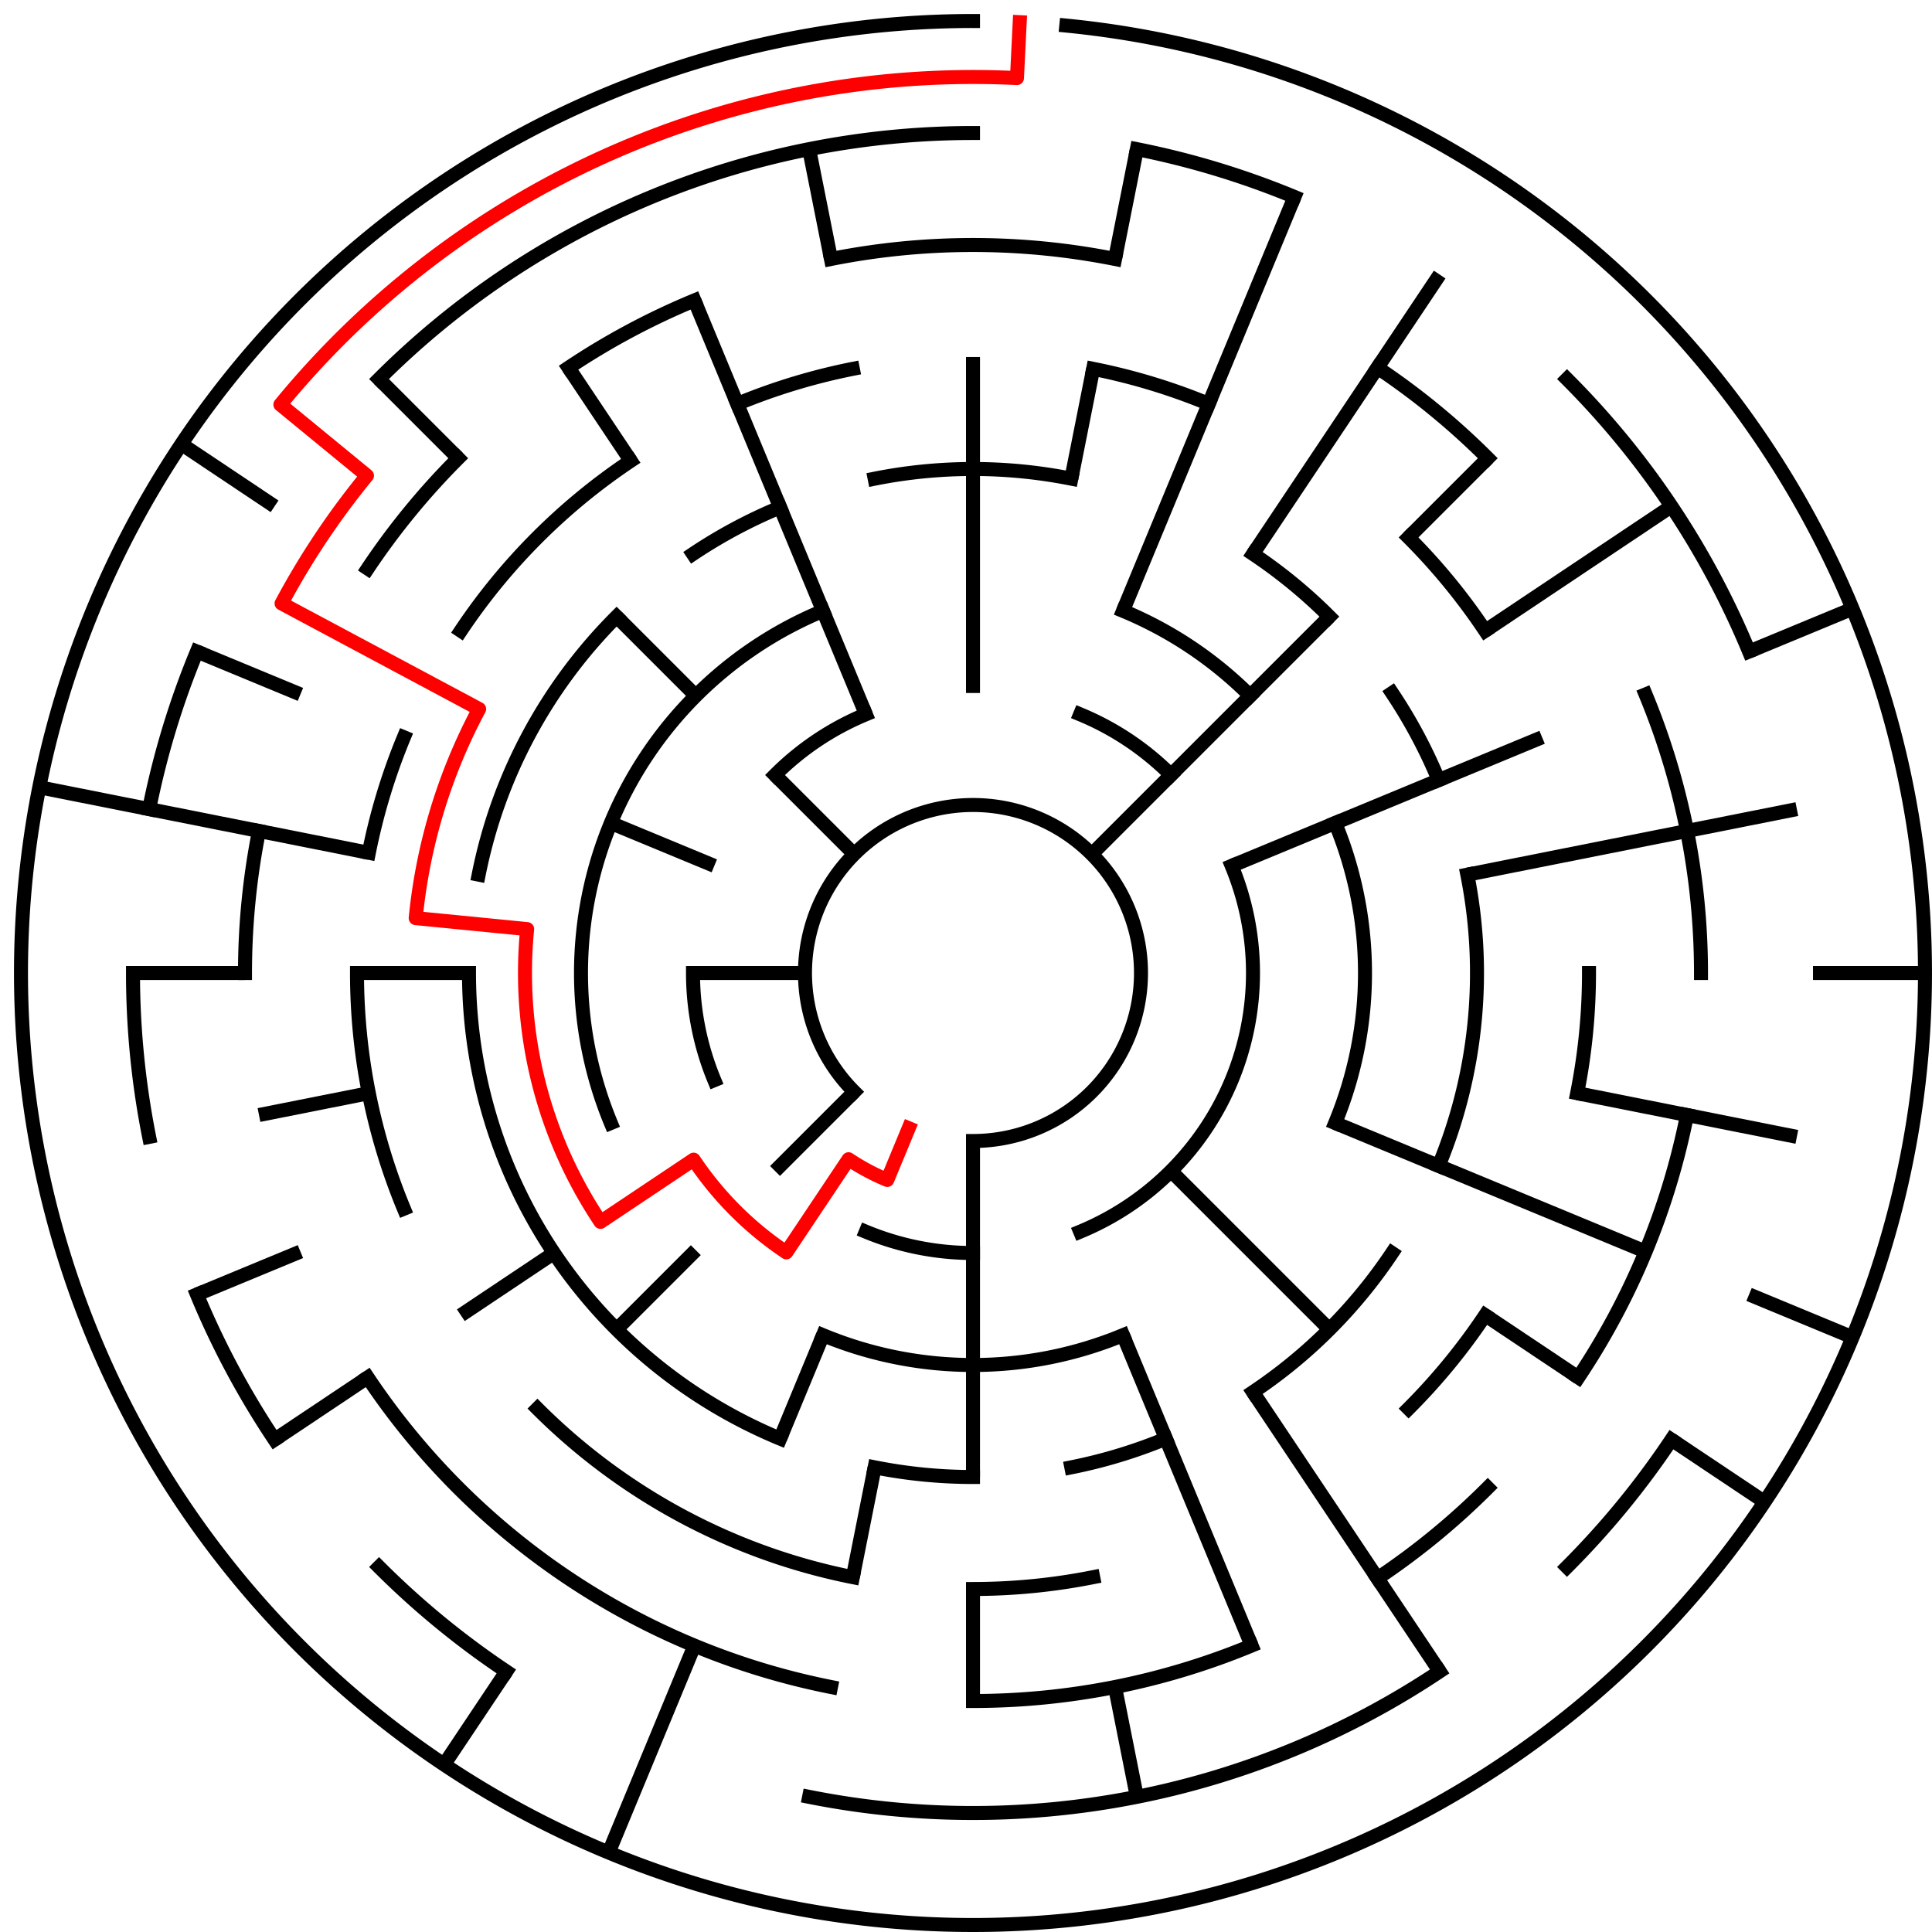 ﻿<?xml version="1.0" encoding="utf-8" standalone="no"?>
<!DOCTYPE svg PUBLIC "-//W3C//DTD SVG 1.1//EN" "http://www.w3.org/Graphics/SVG/1.1/DTD/svg11.dtd">
<svg width="276" height="276" version="1.1" xmlns="http://www.w3.org/2000/svg">
  <title>17 cells diameter theta maze</title>
  <g fill="none" stroke="#000000" stroke-width="2" stroke-linecap="square">
    <path d="M 122.029,155.971 A 24,24 0 1,1 139,163" />
    <path d="M 154.307,102.045 A 40,40 0 0,1 167.284,110.716" />
    <path d="M 175.955,123.693 A 40,40 0 0,1 154.307,175.955" />
    <path d="M 139,179 A 40,40 0 0,1 123.693,175.955" />
    <path d="M 102.045,154.307 A 40,40 0 0,1 99,139" />
    <path d="M 110.716,110.716 A 40,40 0 0,1 123.693,102.045" />
    <path d="M 160.43,87.263 A 56,56 0 0,1 178.598,99.402" />
    <path d="M 190.737,117.57 A 56,56 0 0,1 190.737,160.43" />
    <path d="M 160.43,190.737 A 56,56 0 0,1 117.57,190.737" />
    <path d="M 87.263,160.43 A 56,56 0 0,1 117.57,87.263" />
    <path d="M 124.953,68.383 A 72,72 0 0,1 153.047,68.383" />
    <path d="M 179.001,79.134 A 72,72 0 0,1 189.912,88.088" />
    <path d="M 198.866,98.999 A 72,72 0 0,1 205.519,111.447" />
    <path d="M 209.617,124.953 A 72,72 0 0,1 205.519,166.553" />
    <path d="M 198.866,179.001 A 72,72 0 0,1 179.001,198.866" />
    <path d="M 166.553,205.519 A 72,72 0 0,1 153.047,209.617" />
    <path d="M 139,211 A 72,72 0 0,1 124.953,209.617" />
    <path d="M 111.447,205.519 A 72,72 0 0,1 67,139" />
    <path d="M 68.383,124.953 A 72,72 0 0,1 88.088,88.088" />
    <path d="M 98.999,79.134 A 72,72 0 0,1 111.447,72.481" />
    <path d="M 156.168,52.691 A 88,88 0 0,1 172.676,57.699" />
    <path d="M 201.225,76.775 A 88,88 0 0,1 212.169,90.11" />
    <path d="M 227,139 A 88,88 0 0,1 225.309,156.168" />
    <path d="M 212.169,187.89 A 88,88 0 0,1 201.225,201.225" />
    <path d="M 156.168,225.309 A 88,88 0 0,1 139,227" />
    <path d="M 121.832,225.309 A 88,88 0 0,1 76.775,201.225" />
    <path d="M 57.699,172.676 A 88,88 0 0,1 51,139" />
    <path d="M 52.691,121.832 A 88,88 0 0,1 57.699,105.324" />
    <path d="M 65.831,90.11 A 88,88 0 0,1 90.11,65.831" />
    <path d="M 105.324,57.699 A 88,88 0 0,1 121.832,52.691" />
    <path d="M 118.711,36.998 A 104,104 0 0,1 159.289,36.998" />
    <path d="M 196.779,52.527 A 104,104 0 0,1 212.539,65.461" />
    <path d="M 235.083,99.201 A 104,104 0 0,1 243,139" />
    <path d="M 241.002,159.289 A 104,104 0 0,1 225.473,196.779" />
    <path d="M 212.539,212.539 A 104,104 0 0,1 196.779,225.473" />
    <path d="M 178.799,235.083 A 104,104 0 0,1 139,243" />
    <path d="M 118.711,241.002 A 104,104 0 0,1 52.527,196.779" />
    <path d="M 35,139 A 104,104 0 0,1 36.998,118.711" />
    <path d="M 52.527,81.221 A 104,104 0 0,1 65.461,65.461" />
    <path d="M 81.221,52.527 A 104,104 0 0,1 99.201,42.917" />
    <path d="M 54.147,54.147 A 120,120 0 0,1 139,19" />
    <path d="M 162.411,21.306 A 120,120 0 0,1 184.922,28.134" />
    <path d="M 223.853,54.147 A 120,120 0 0,1 249.866,93.078" />
    <path d="M 238.776,205.668 A 120,120 0 0,1 223.853,223.853" />
    <path d="M 205.668,238.776 A 120,120 0 0,1 115.589,256.694" />
    <path d="M 72.332,238.776 A 120,120 0 0,1 54.147,223.853" />
    <path d="M 39.224,205.668 A 120,120 0 0,1 28.134,184.922" />
    <path d="M 21.306,162.411 A 120,120 0 0,1 19,139" />
    <path d="M 21.306,115.589 A 120,120 0 0,1 28.134,93.078" />
    <path d="M 152.33,3.655 A 136,136 0 1,1 139,3" />
  </g>
  <g fill="none" stroke="#000000" stroke-width="2" stroke-linecap="butt">
    <line x1="139" y1="51" x2="139" y2="99" />
    <line x1="162.411" y1="21.306" x2="159.289" y2="36.998" />
    <line x1="156.168" y1="52.691" x2="153.047" y2="68.383" />
    <line x1="184.922" y1="28.134" x2="160.43" y2="87.263" />
    <line x1="205.668" y1="39.224" x2="179.001" y2="79.134" />
    <line x1="212.539" y1="65.461" x2="201.225" y2="76.775" />
    <line x1="189.912" y1="88.088" x2="155.971" y2="122.029" />
    <line x1="238.776" y1="72.332" x2="212.169" y2="90.11" />
    <line x1="264.648" y1="86.955" x2="249.866" y2="93.078" />
    <line x1="220.301" y1="105.324" x2="175.955" y2="123.693" />
    <line x1="256.694" y1="115.589" x2="209.617" y2="124.953" />
    <line x1="275" y1="139" x2="259" y2="139" />
    <line x1="256.694" y1="162.411" x2="225.309" y2="156.168" />
    <line x1="264.648" y1="191.045" x2="249.866" y2="184.922" />
    <line x1="235.083" y1="178.799" x2="190.737" y2="160.43" />
    <line x1="252.08" y1="214.558" x2="238.776" y2="205.668" />
    <line x1="225.473" y1="196.779" x2="212.169" y2="187.89" />
    <line x1="189.912" y1="189.912" x2="167.284" y2="167.284" />
    <line x1="205.668" y1="238.776" x2="179.001" y2="198.866" />
    <line x1="178.799" y1="235.083" x2="160.43" y2="190.737" />
    <line x1="162.411" y1="256.694" x2="159.289" y2="241.002" />
    <line x1="139" y1="243" x2="139" y2="227" />
    <line x1="139" y1="211" x2="139" y2="163" />
    <line x1="121.832" y1="225.309" x2="124.953" y2="209.617" />
    <line x1="86.955" y1="264.648" x2="99.201" y2="235.083" />
    <line x1="111.447" y1="205.519" x2="117.57" y2="190.737" />
    <line x1="63.442" y1="252.08" x2="72.332" y2="238.776" />
    <line x1="88.088" y1="189.912" x2="99.402" y2="178.598" />
    <line x1="110.716" y1="167.284" x2="122.029" y2="155.971" />
    <line x1="39.224" y1="205.668" x2="52.527" y2="196.779" />
    <line x1="65.831" y1="187.89" x2="79.134" y2="179.001" />
    <line x1="28.134" y1="184.922" x2="42.917" y2="178.799" />
    <line x1="36.998" y1="159.289" x2="52.691" y2="156.168" />
    <line x1="19" y1="139" x2="35" y2="139" />
    <line x1="51" y1="139" x2="67" y2="139" />
    <line x1="99" y1="139" x2="115" y2="139" />
    <line x1="5.613" y1="112.468" x2="52.691" y2="121.832" />
    <line x1="28.134" y1="93.078" x2="42.917" y2="99.201" />
    <line x1="87.263" y1="117.57" x2="102.045" y2="123.693" />
    <line x1="25.92" y1="63.442" x2="39.224" y2="72.332" />
    <line x1="54.147" y1="54.147" x2="65.461" y2="65.461" />
    <line x1="88.088" y1="88.088" x2="99.402" y2="99.402" />
    <line x1="110.716" y1="110.716" x2="122.029" y2="122.029" />
    <line x1="81.221" y1="52.527" x2="90.11" y2="65.831" />
    <line x1="99.201" y1="42.917" x2="123.693" y2="102.045" />
    <line x1="115.589" y1="21.306" x2="118.711" y2="36.998" />
  </g>
  <path fill="none" stroke="#ff0000" stroke-width="2" stroke-linecap="square" stroke-linejoin="round" d="M 145.673,3.164 L 145.281,11.154 A 128,128 0 0,0 40.055,57.798 L 52.423,67.948 A 112,112 0 0,0 40.225,86.204 L 68.446,101.288 A 80,80 0 0,0 59.385,131.159 L 75.308,132.727 A 64,64 0 0,0 85.786,174.556 L 99.089,165.667 A 48,48 0 0,0 112.333,178.911 L 121.222,165.607 A 32,32 0 0,0 126.754,168.564 L 129.816,161.173" />
  <type>Circular</type>
</svg>